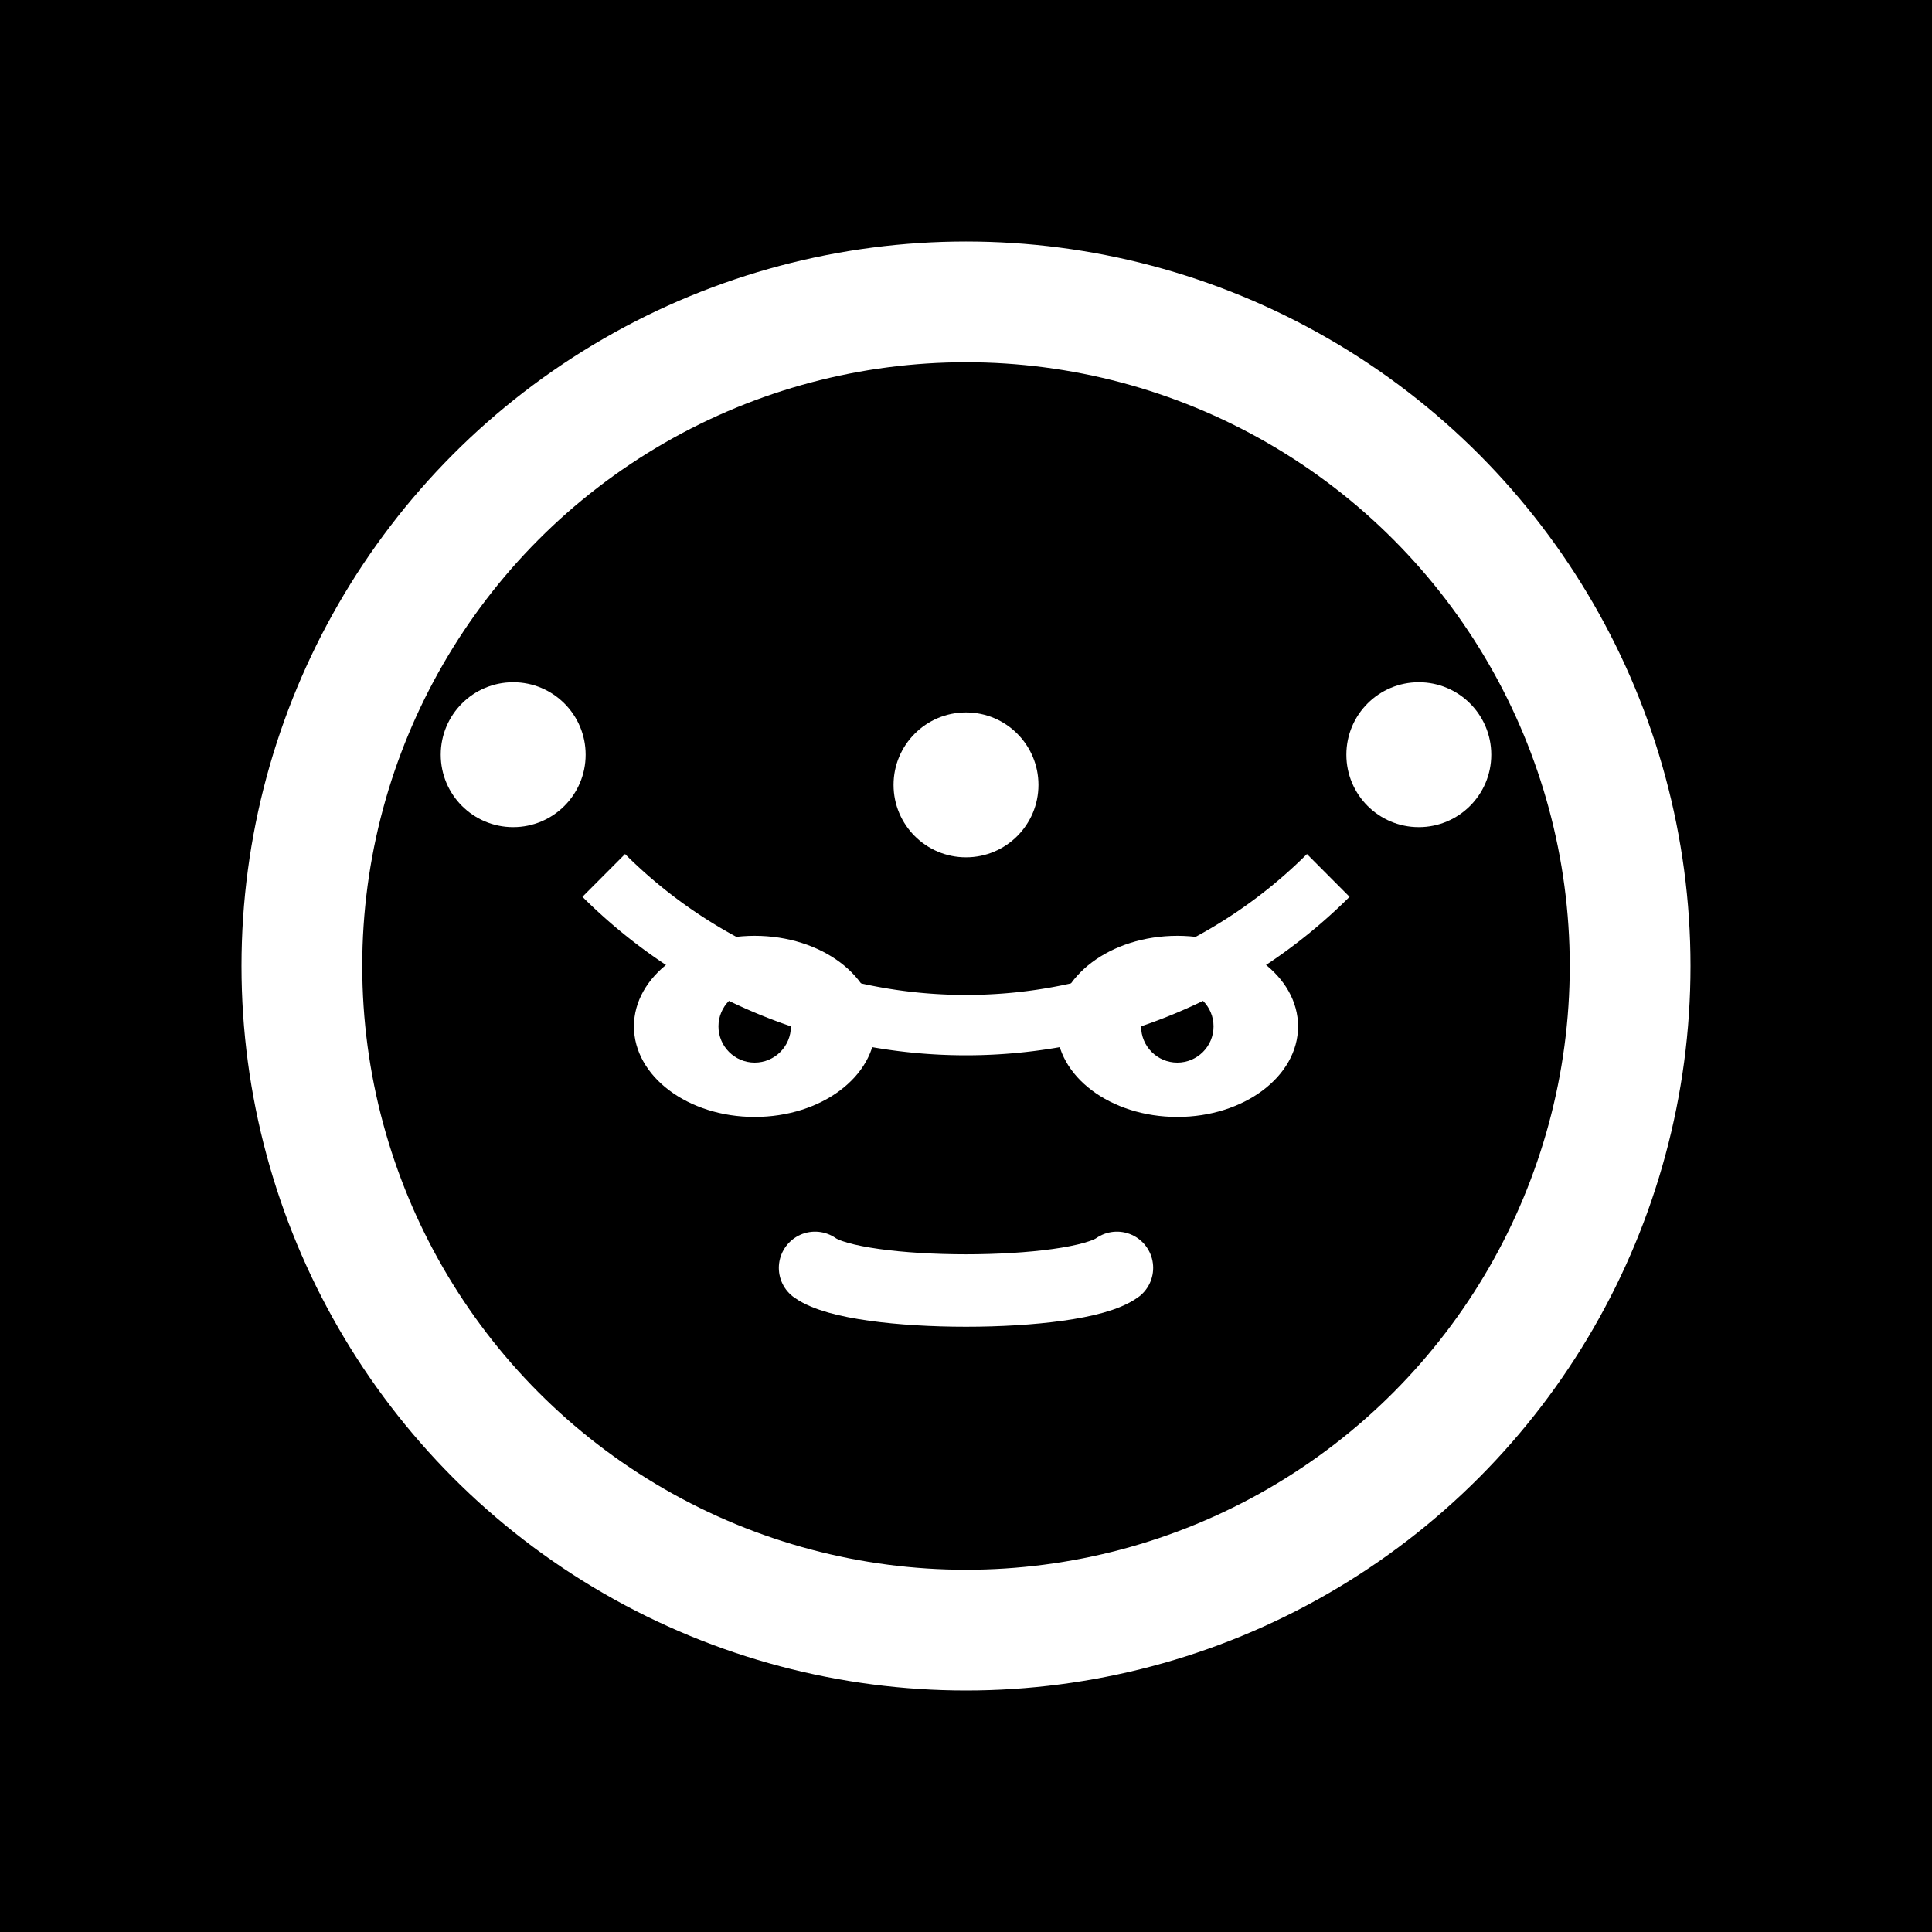 <svg xmlns="http://www.w3.org/2000/svg" fill="none" viewBox="0 0 32 32" width="32" height="32">
  <rect width="32" height="32" fill="#000"/>
  <circle cx="16" cy="16" r="11" stroke="#fff" stroke-width="2"/>
  <ellipse cx="12.5" cy="17" rx="2" ry="1.5" fill="#fff"/>
  <ellipse cx="19.5" cy="17" rx="2" ry="1.5" fill="#fff"/>
  <circle cx="12.5" cy="17" r="0.6" fill="#000"/>
  <circle cx="19.5" cy="17" r="0.6" fill="#000"/>
  <path d="M13.5 21c.7.5 4.3.5 5 0" stroke="#fff" stroke-width="1.2" stroke-linecap="round"/>
  <circle cx="23.5" cy="12.5" r="1.2" fill="#fff"/>
  <circle cx="8.5" cy="12.5" r="1.2" fill="#fff"/>
  <path d="M22 14.5a8.5 8.5 0 0 1-12 0" stroke="#fff" stroke-width="1"/>
  <circle cx="16" cy="13" r="1.2" fill="#fff"/>
</svg>
